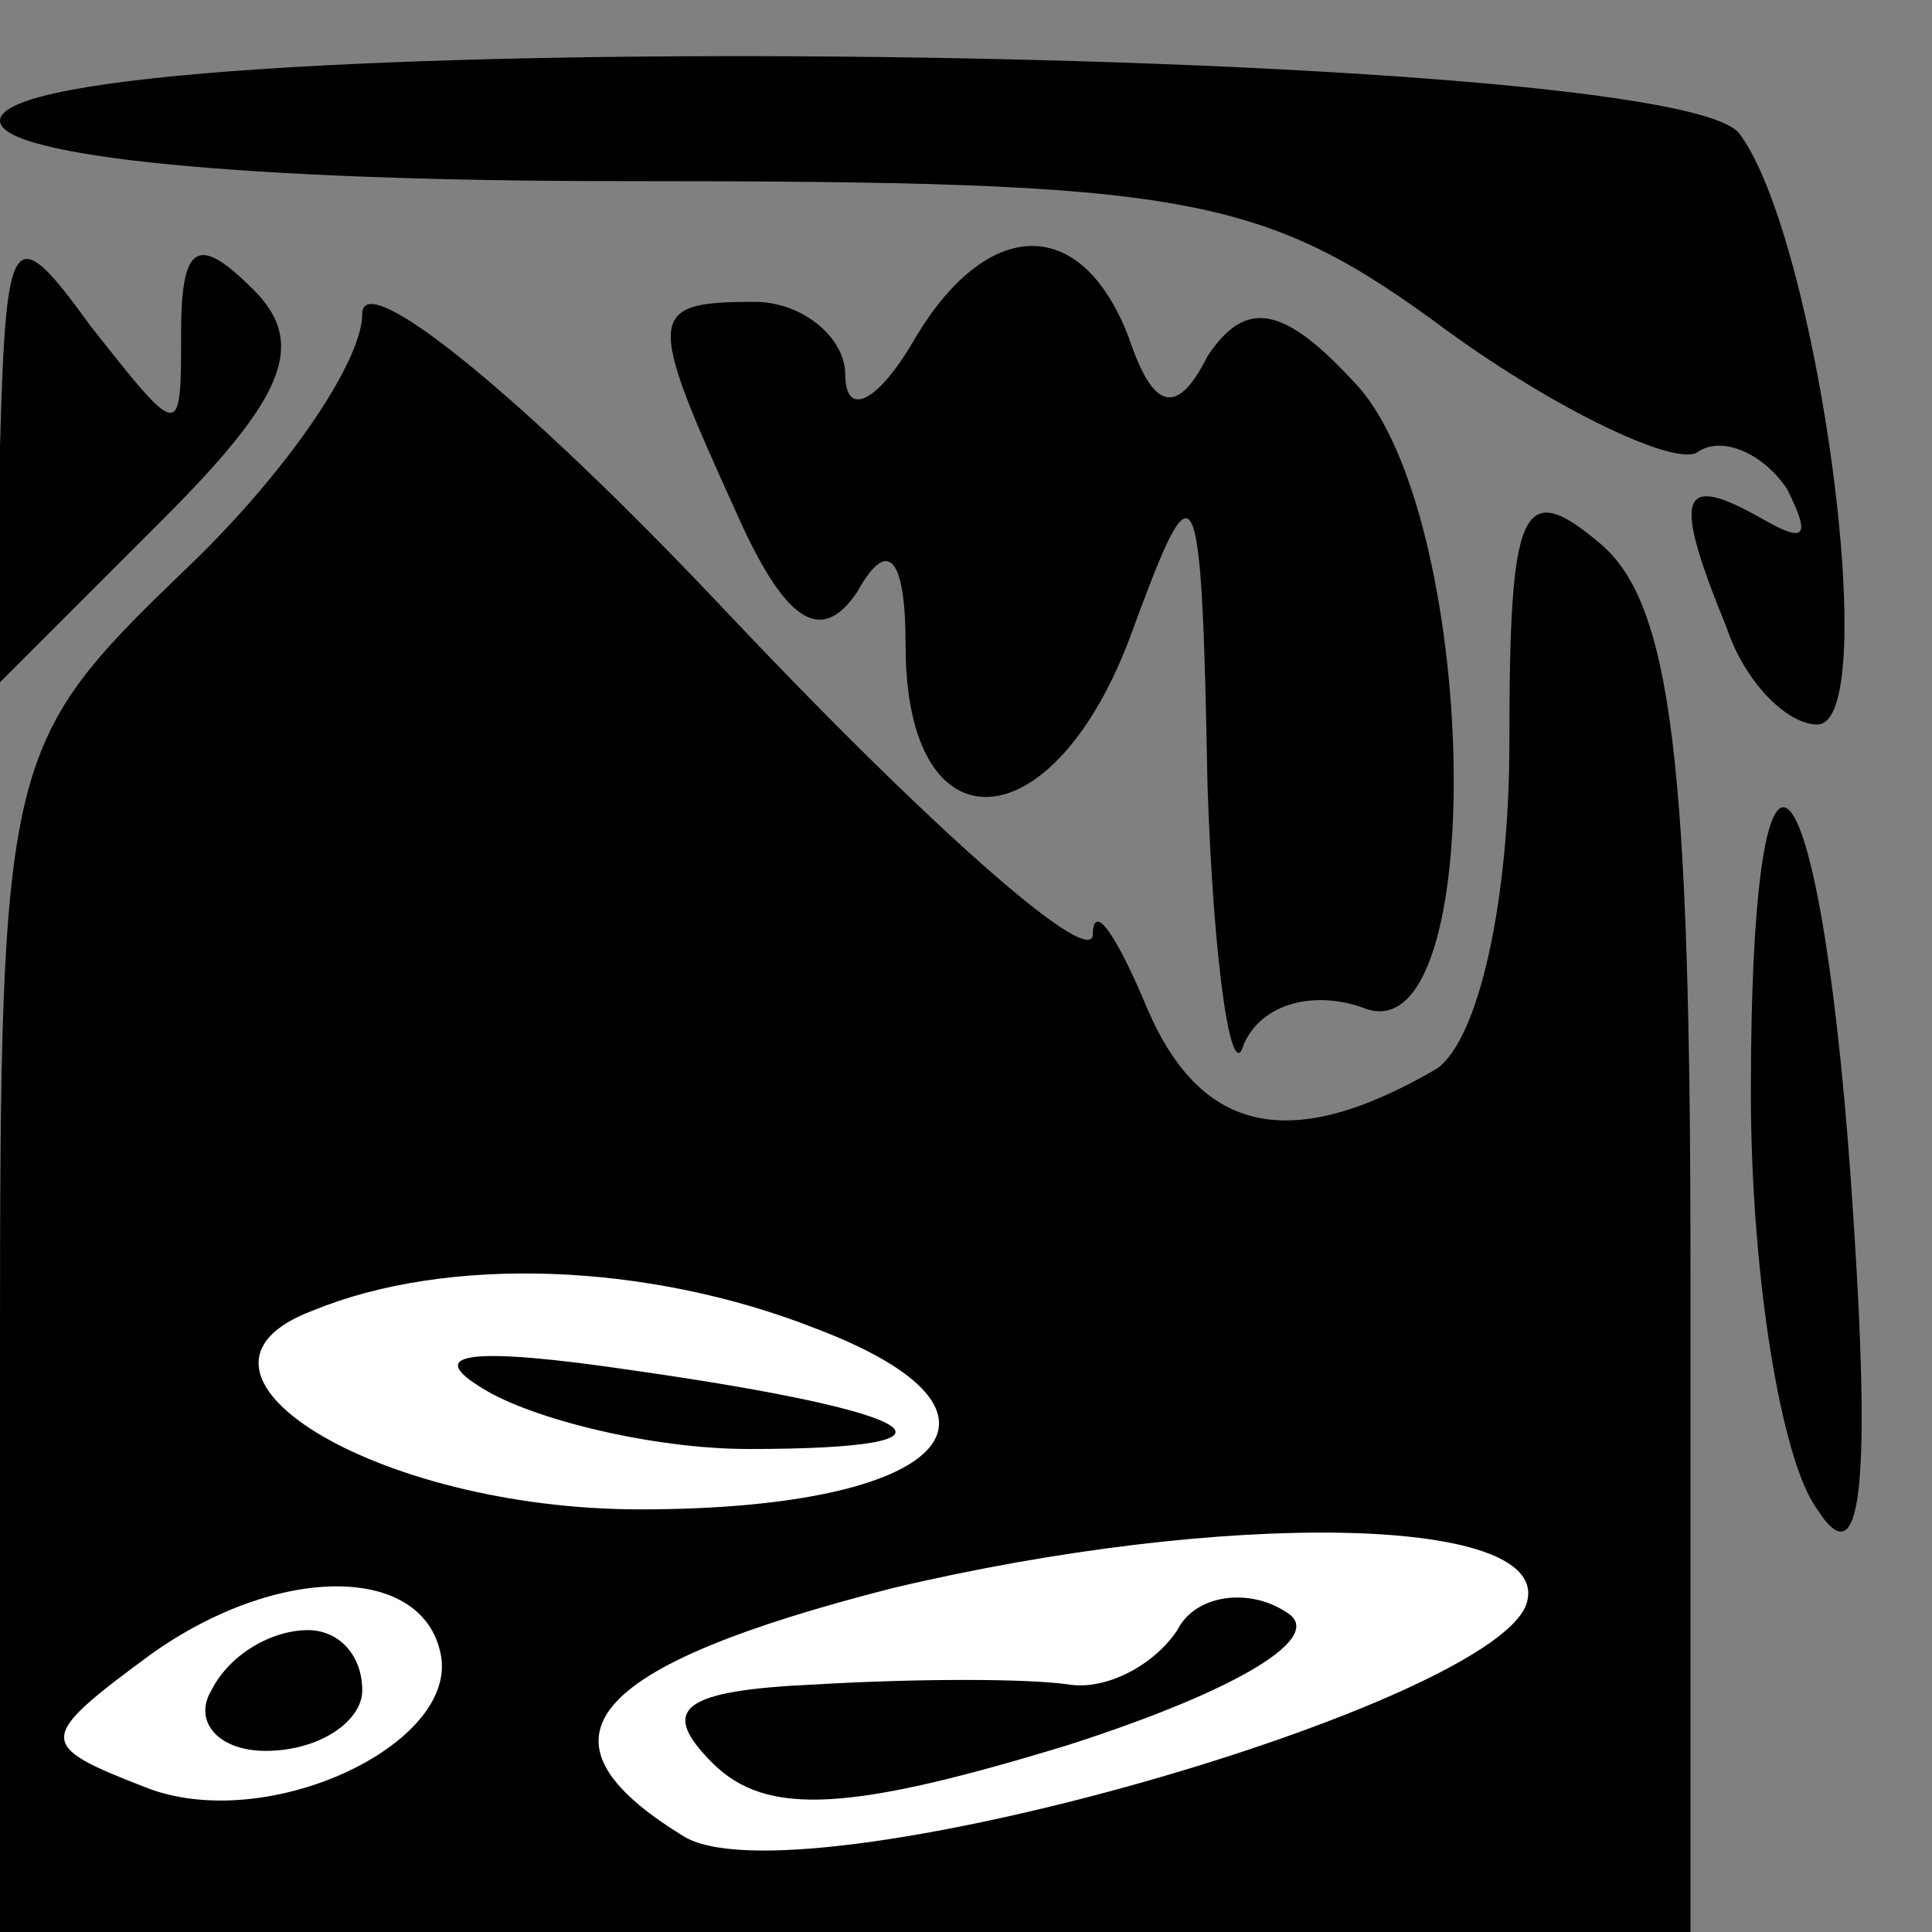 <?xml version="1.0" standalone="no"?>
<!DOCTYPE svg PUBLIC "-//W3C//DTD SVG 20010904//EN"
 "http://www.w3.org/TR/2001/REC-SVG-20010904/DTD/svg10.dtd">
<svg version="1.0" xmlns="http://www.w3.org/2000/svg"
 width="32pt" height="32pt" viewBox="0 0 32 32"
 preserveAspectRatio="xMidYMid meet">
<rect x="0" y="0" width="32" height="32" fill="#808080" stroke="none"/>
<g transform="translate(0,32) scale(0.1,-0.1)"
fill="#000000" stroke="none">
<path fill="#000000" stroke="none" d="M0 300 c0 -6 41 -10 103 -10 94 0 106
-2 137 -25 18 -13 37 -22 41 -20 4 3 11 0 15 -6 4 -8 3 -9 -4 -5 -14 8 -15 4
-6 -18 3 -9 10 -16 15 -16 11 0 0 81 -13 98 -13 15 -288 18 -288 2z"/>
<path fill="#000000" stroke="none" d="M0 246 l0 -39 27 27 c20 20 24 29 15
38 -9 9 -12 8 -12 -7 0 -18 0 -18 -15 1 -13 18 -14 16 -15 -20z"/>
<path fill="#000000" stroke="none" d="M60 268 c0 -8 -13 -27 -30 -43 -29 -28
-30 -31 -30 -127 l0 -98 140 0 140 0 0 109 c0 84 -3 111 -15 121 -13 11 -15 6
-15 -33 0 -26 -5 -49 -12 -54 -24 -14 -39 -11 -48 10 -5 12 -9 18 -9 12 -1 -5
-28 19 -61 54 -33 35 -60 57 -60 49z"/>
<path fill="#ffffff" stroke="none" d="M135 100 c37 -14 22 -30 -29 -30 -44 0
-81 23 -54 33 22 9 55 8 83 -3z"/>
<path fill="#ffffff" stroke="none" d="M253 55 c-3 -17 -122 -51 -140 -39 -26
16 -16 28 35 41 55 13 108 12 105 -2z"/>
<path fill="#ffffff" stroke="none" d="M73 46 c3 -15 -29 -30 -49 -22 -18 7
-18 8 1 22 21 15 45 15 48 0z"/>
<path fill="#000000" stroke="none" d="M80 90 c8 -5 28 -10 44 -10 39 0 30 6
-19 13 -27 4 -35 3 -25 -3z"/>
<path fill="#000000" stroke="none" d="M195 50 c-4 -6 -12 -10 -18 -9 -7 1
-25 1 -42 0 -22 -1 -26 -4 -17 -13 9 -9 23 -8 59 3 28 9 43 18 36 22 -6 4 -15
3 -18 -3z"/>
<path fill="#000000" stroke="none" d="M35 40 c-3 -5 1 -10 9 -10 9 0 16 5 16
10 0 6 -4 10 -9 10 -6 0 -13 -4 -16 -10z"/>
<path fill="#000000" stroke="none" d="M151 263 c-6 -10 -11 -12 -11 -5 0 6
-7 12 -15 12 -18 0 -18 -2 -3 -35 8 -18 14 -22 20 -13 5 9 8 6 8 -9 0 -34 24
-33 37 1 11 30 12 30 13 -24 1 -30 4 -50 6 -43 3 7 12 9 20 6 21 -8 19 83 -2
104 -12 13 -18 13 -24 4 -5 -10 -9 -9 -13 3 -8 21 -24 20 -36 -1z"/>
<path fill="#000000" stroke="none" d="M290 139 c0 -30 5 -61 11 -69 7 -11 9
2 6 48 -5 79 -17 94 -17 21z"/>
</g>
</svg>
